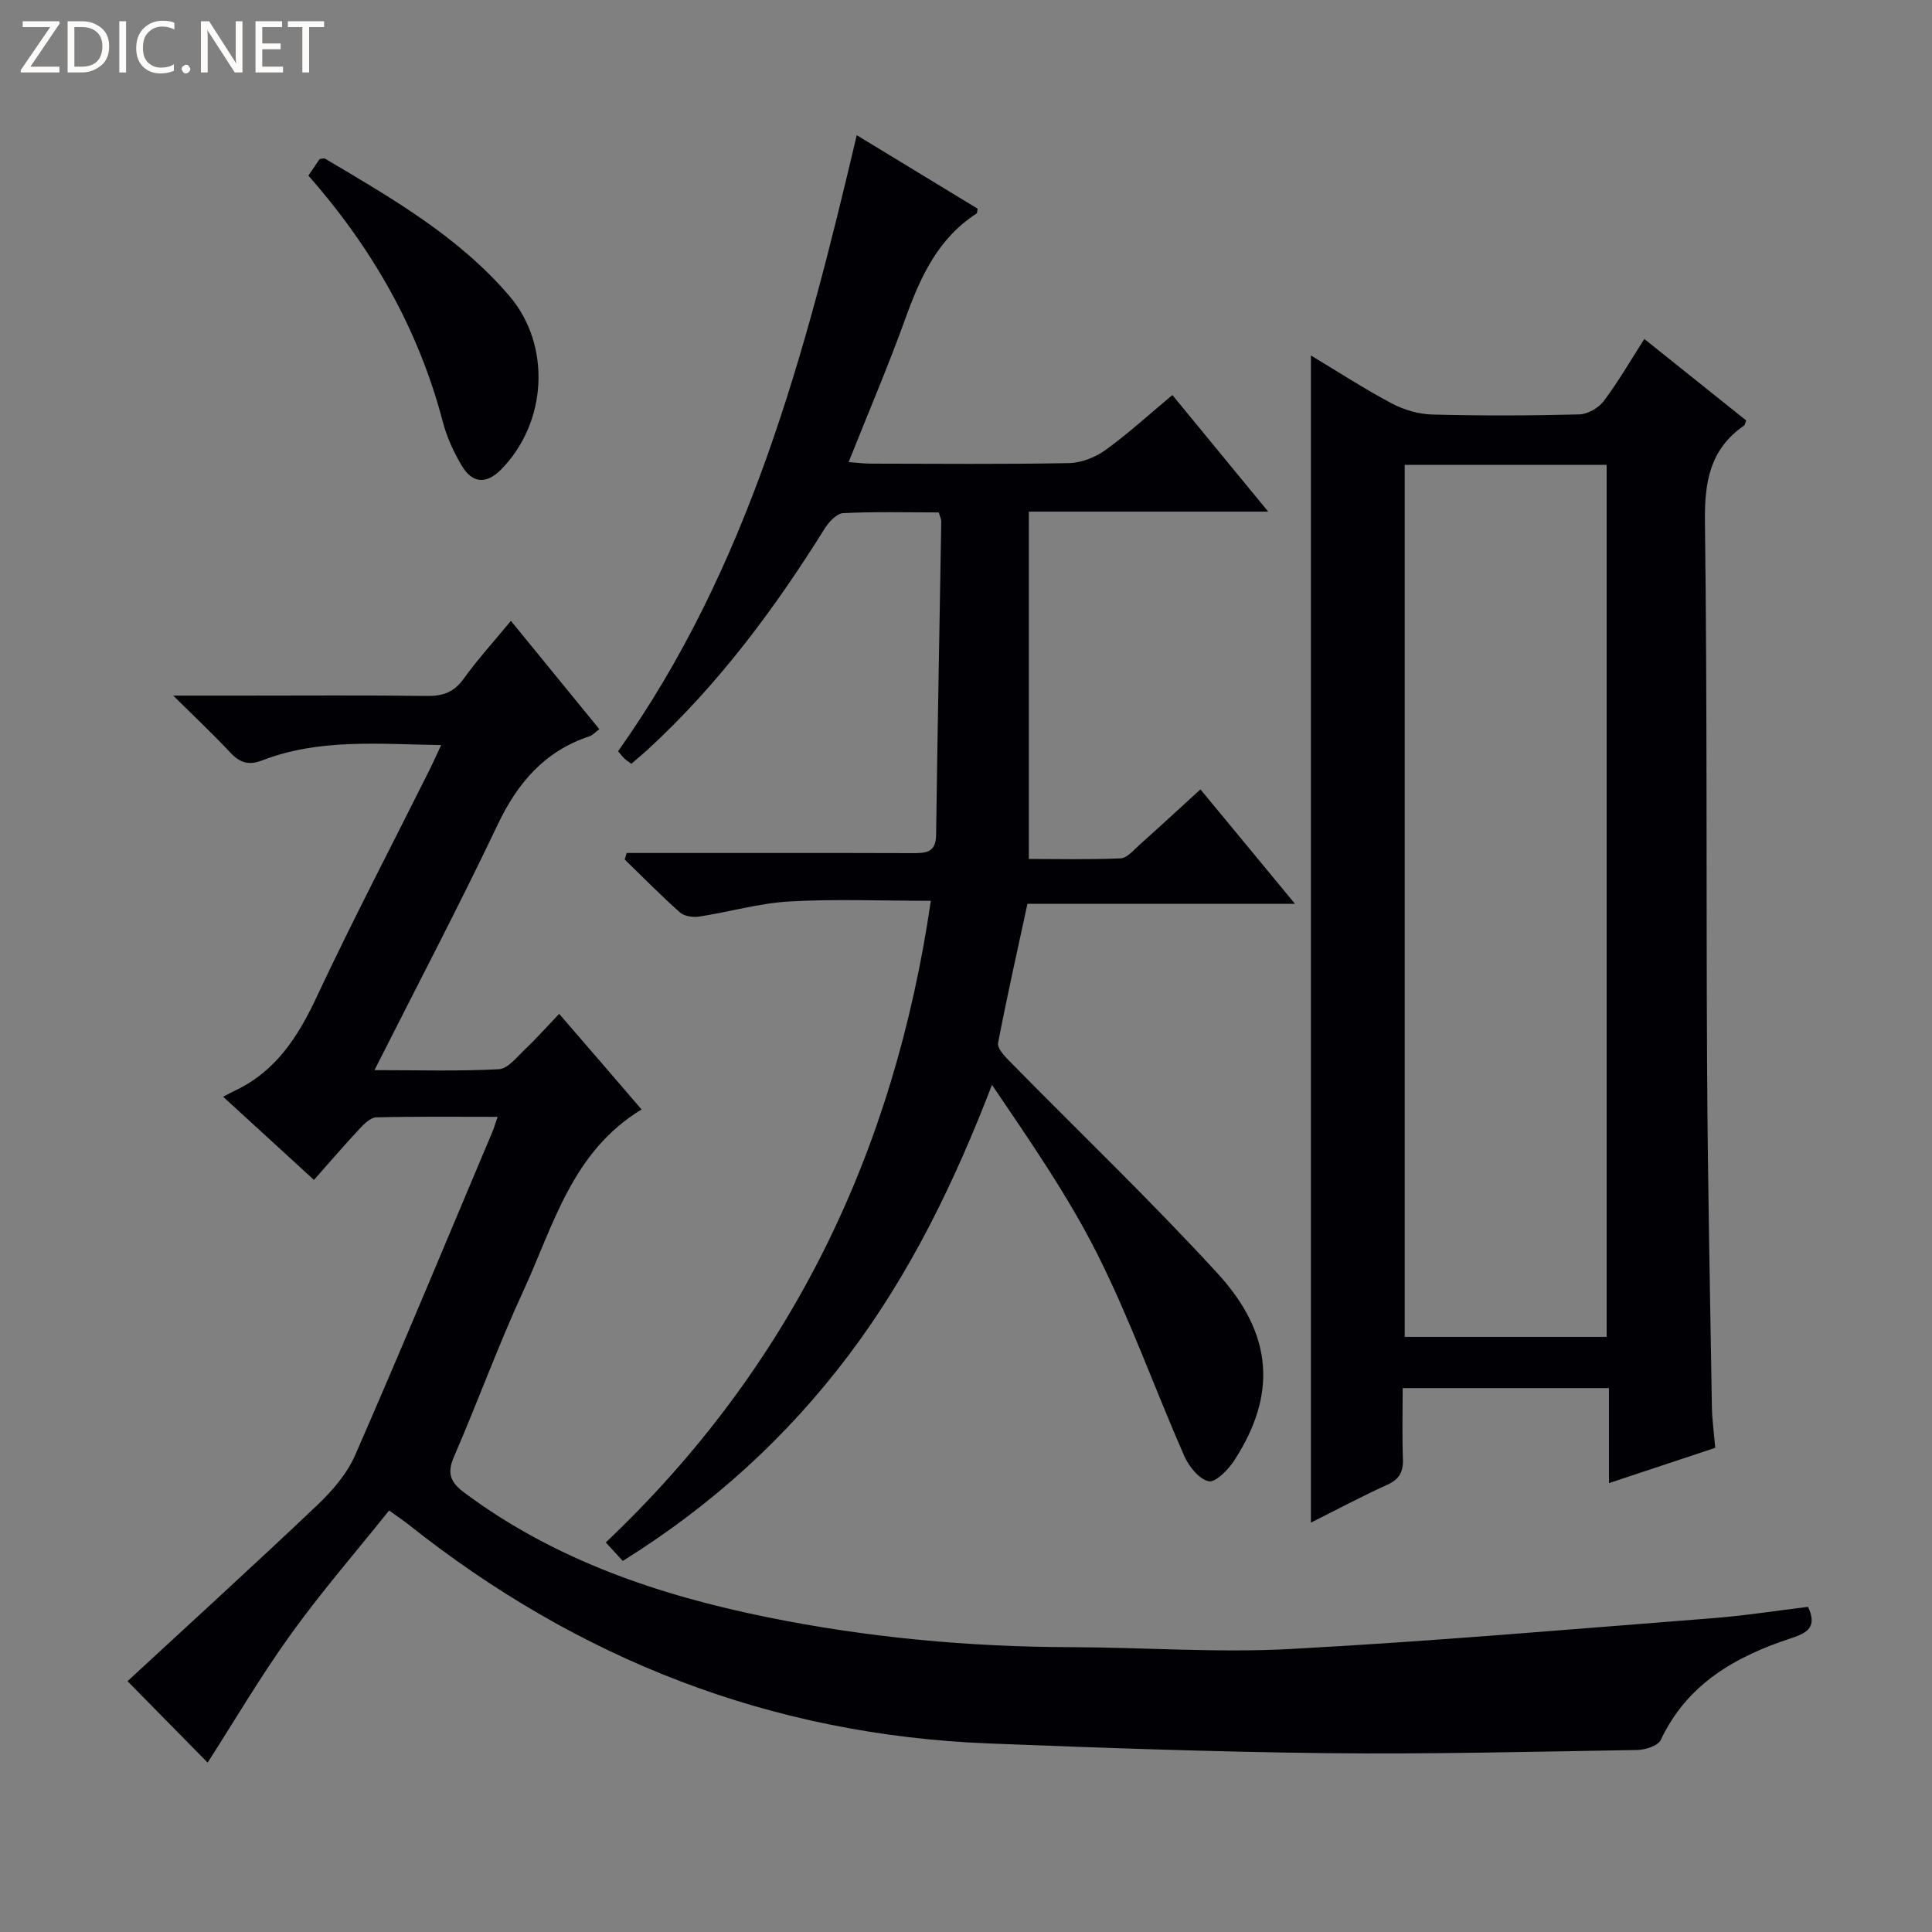 <svg enable-background="new 0 0 400 400" viewBox="0 0 400 400" xmlns="http://www.w3.org/2000/svg"><rect x="0" y="0" width="400" height="400" fill="#808080" stroke="none"/><g fill="#fcfbfa"><path d="m12.4 4.8-6.1 9h6v1.2h-8v-.5l6.1-8.9h-5.7v-1.2h7.6v.4z"/><path d="m14 15v-10.6h3c1.6 0 2.9.5 4 1.4s1.6 2.2 1.6 3.8-.5 3-1.6 3.9-2.4 1.5-4 1.5zm1.4-9.4v8.2h1.6c1.3 0 2.4-.4 3.1-1.1s1.1-1.8 1.1-3.1-.4-2.3-1.2-3-1.8-1-3.1-1z"/><path d="m26.1 4.4v10.6h-1.4v-10.6z"/><path d="m36.1 14.6c-.8.4-1.8.6-2.9.6-1.5 0-2.7-.5-3.6-1.4s-1.4-2.2-1.4-3.8c0-1.7.5-3.1 1.5-4.1s2.3-1.6 3.9-1.6c1 0 1.8.1 2.5.4v1.4c-.8-.4-1.6-.6-2.5-.6-1.2 0-2.1.4-2.9 1.2s-1.1 1.8-1.1 3.2c0 1.3.3 2.3 1 3s1.6 1.1 2.7 1.1c1 0 2-.2 2.7-.7v1.3z"/><path d="m37.6 14.3c0-.2.1-.5.3-.6s.4-.3.6-.3c.3 0 .5.1.6.3s.3.4.3.6-.1.4-.3.6-.4.3-.6.3c-.3 0-.5-.1-.6-.3s-.3-.4-.3-.6z"/><path d="m50.2 15h-1.6l-5.3-8.2c-.2-.2-.3-.5-.4-.7 0 .2.1.7.1 1.5v7.4h-1.4v-10.6h1.7l5.2 8.1c.2.4.4.6.4.7 0-.3-.1-.8-.1-1.5v-7.3h1.4z"/><path d="m58.6 15h-5.7v-10.6h5.5v1.2h-4.1v3.4h3.8v1.2h-3.8v3.6h4.3z"/><path d="m67.1 5.6h-3.1v9.4h-1.4v-9.4h-3v-1.2h7.5z"/></g><path d="m132.83 229.7c-14.42 8.76-18.2 23.97-24.43 37.46-5.22 11.31-9.47 23.05-14.43 34.49-1.5 3.46-.63 5.31 2.2 7.42 18.7 13.92 40.14 21.17 62.61 25.74 20.74 4.22 41.74 6.16 62.92 6.22 15.14.04 30.33 1.19 45.41.38 29.19-1.57 58.32-4.11 87.47-6.38 6.6-.51 13.16-1.55 19.75-2.35 1.87 3.99.11 5.32-3.36 6.45-11.51 3.76-21.63 9.41-27.13 21.11-.57 1.22-3.21 2.05-4.91 2.08-21.48.35-42.96.89-64.43.65-23.29-.26-46.57-1.1-69.85-2.01-45.02-1.78-84.9-17.37-120.07-45.32-1.04-.83-2.15-1.56-4.02-2.91-6.81 8.52-13.98 16.78-20.34 25.62-6.28 8.73-11.75 18.05-17.23 26.58-4.97-5.05-10.38-10.56-16.59-16.86 12.47-11.53 25.95-23.8 39.17-36.34 3.14-2.98 6.23-6.51 7.94-10.41 9.72-22.23 19.01-44.65 28.44-67 .31-.74.53-1.51 1.08-3.09-8.71 0-16.94-.1-25.15.11-1.19.03-2.53 1.39-3.49 2.42-3.06 3.27-5.98 6.68-9.39 10.53-6.1-5.59-12.06-11.04-18.8-17.22.96-.5 1.66-.9 2.39-1.24 8.46-3.98 13.06-11.08 16.92-19.31 7.42-15.83 15.53-31.33 23.34-46.97.79-1.58 1.5-3.19 2.48-5.29-12.97-.2-25.27-1.39-37.07 3.18-2.79 1.08-4.62.47-6.58-1.63-3.49-3.74-7.22-7.24-11.81-11.79h14.51c12.66 0 25.33-.1 37.99.07 3.27.04 5.59-.73 7.58-3.5 2.91-4.04 6.28-7.75 9.83-12.05 6.13 7.51 12.09 14.81 18.31 22.43-.83.61-1.37 1.25-2.05 1.47-9.26 3.08-14.86 9.59-19 18.29-7.98 16.79-16.64 33.26-25.51 50.83 9.25 0 17.52.25 25.76-.19 1.87-.1 3.72-2.52 5.37-4.08 2.29-2.17 4.39-4.54 7.11-7.38 5.89 6.8 11.45 13.26 17.06 19.79z" fill="#010105"/><path d="m355.12 299.76c-7.46 2.48-14.53 4.82-22 7.3 0-6.73 0-13.01 0-19.67-14.18 0-28.07 0-42.71 0 0 4.81-.13 9.75.05 14.68.1 2.69-.76 4.22-3.29 5.36-5.26 2.38-10.36 5.11-15.76 7.81 0-80.68 0-160.78 0-241.64 5.69 3.41 11.06 6.92 16.71 9.91 2.51 1.33 5.54 2.23 8.36 2.31 10.15.27 20.32.24 30.47-.02 1.74-.04 3.99-1.32 5.07-2.74 2.99-3.96 5.48-8.29 8.42-12.88 7.22 5.78 14.19 11.35 21.1 16.88-.23.54-.27.93-.48 1.07-7.04 4.88-8.18 11.67-8.07 19.89.49 37.8.24 75.6.45 113.41.13 23.3.61 46.59.99 69.89.05 2.64.42 5.27.69 8.44zm-22.48-22.97c0-60.46 0-120.5 0-180.54-14.14 0-27.91 0-41.81 0v180.54z" fill="#010105"/><path d="m130.71 158.14c-.62-.47-1.05-.74-1.41-1.07-.36-.34-.66-.74-1.34-1.53 27.06-38.1 38.77-82.33 49.42-127.55 8.44 5.13 16.75 10.19 25.03 15.22-.1.45-.06.89-.24 1.01-8 5.17-11.64 13.18-14.73 21.76-3.54 9.82-7.66 19.43-11.74 29.69 1.84.13 3.23.32 4.61.32 13.67.02 27.33.15 41-.11 2.56-.05 5.45-1.18 7.56-2.7 4.71-3.4 9.02-7.36 13.86-11.39 6.44 7.83 12.82 15.59 19.84 24.14-16.88 0-32.76 0-49.56 0v71.91c5.86 0 12.45.16 19.02-.13 1.35-.06 2.71-1.74 3.93-2.83 4.09-3.65 8.12-7.38 12.58-11.45 6.41 7.76 12.6 15.25 19.57 23.69-19.19 0-37.35 0-55.39 0-2.17 10.05-4.27 19.41-6.08 28.82-.19 1 1.15 2.53 2.1 3.49 14.46 14.73 29.4 29.01 43.34 44.21 11.62 12.67 12.24 25.18 3.49 38.69-1.25 1.93-3.92 4.66-5.34 4.35-2.01-.45-4.11-3.1-5.07-5.29-6.07-13.84-11.15-28.17-17.92-41.65-6.15-12.23-14.04-23.58-21.86-35.13-7.79 20.23-16.94 39.1-29.73 56.04-12.77 16.91-28.15 30.94-46.71 42.53-1.18-1.29-2.28-2.48-3.52-3.83 38.31-36.33 59.68-80.68 67.3-132.85-10.48 0-19.93-.4-29.32.14-6.23.36-12.37 2.16-18.59 3.12-1.29.2-3.12-.04-4.02-.84-3.95-3.5-7.65-7.29-11.45-10.97.13-.45.27-.9.4-1.35h5.14c18 0 36-.03 54 .03 2.73.01 4.88-.03 4.93-3.73.29-21.64.71-43.29 1.07-64.93.01-.46-.24-.92-.52-1.88-6.57 0-13.2-.18-19.8.15-1.33.07-2.95 1.81-3.8 3.17-10.44 16.73-22.13 32.44-36.72 45.84-.98.89-2 1.73-3.33 2.89z" fill="#010105"/><path d="m63.85 36.35c.93-1.37 1.67-2.45 2.34-3.43.51-.04.91-.2 1.13-.06 13.72 8.14 27.63 16.1 38.16 28.44 8.74 10.25 7.78 26.28-1.74 35.91-3.01 3.04-5.92 2.93-8.13-.78-1.68-2.82-3.1-5.92-3.93-9.09-5.03-19.18-14.55-35.87-27.83-50.99z" fill="#010105"/></svg>